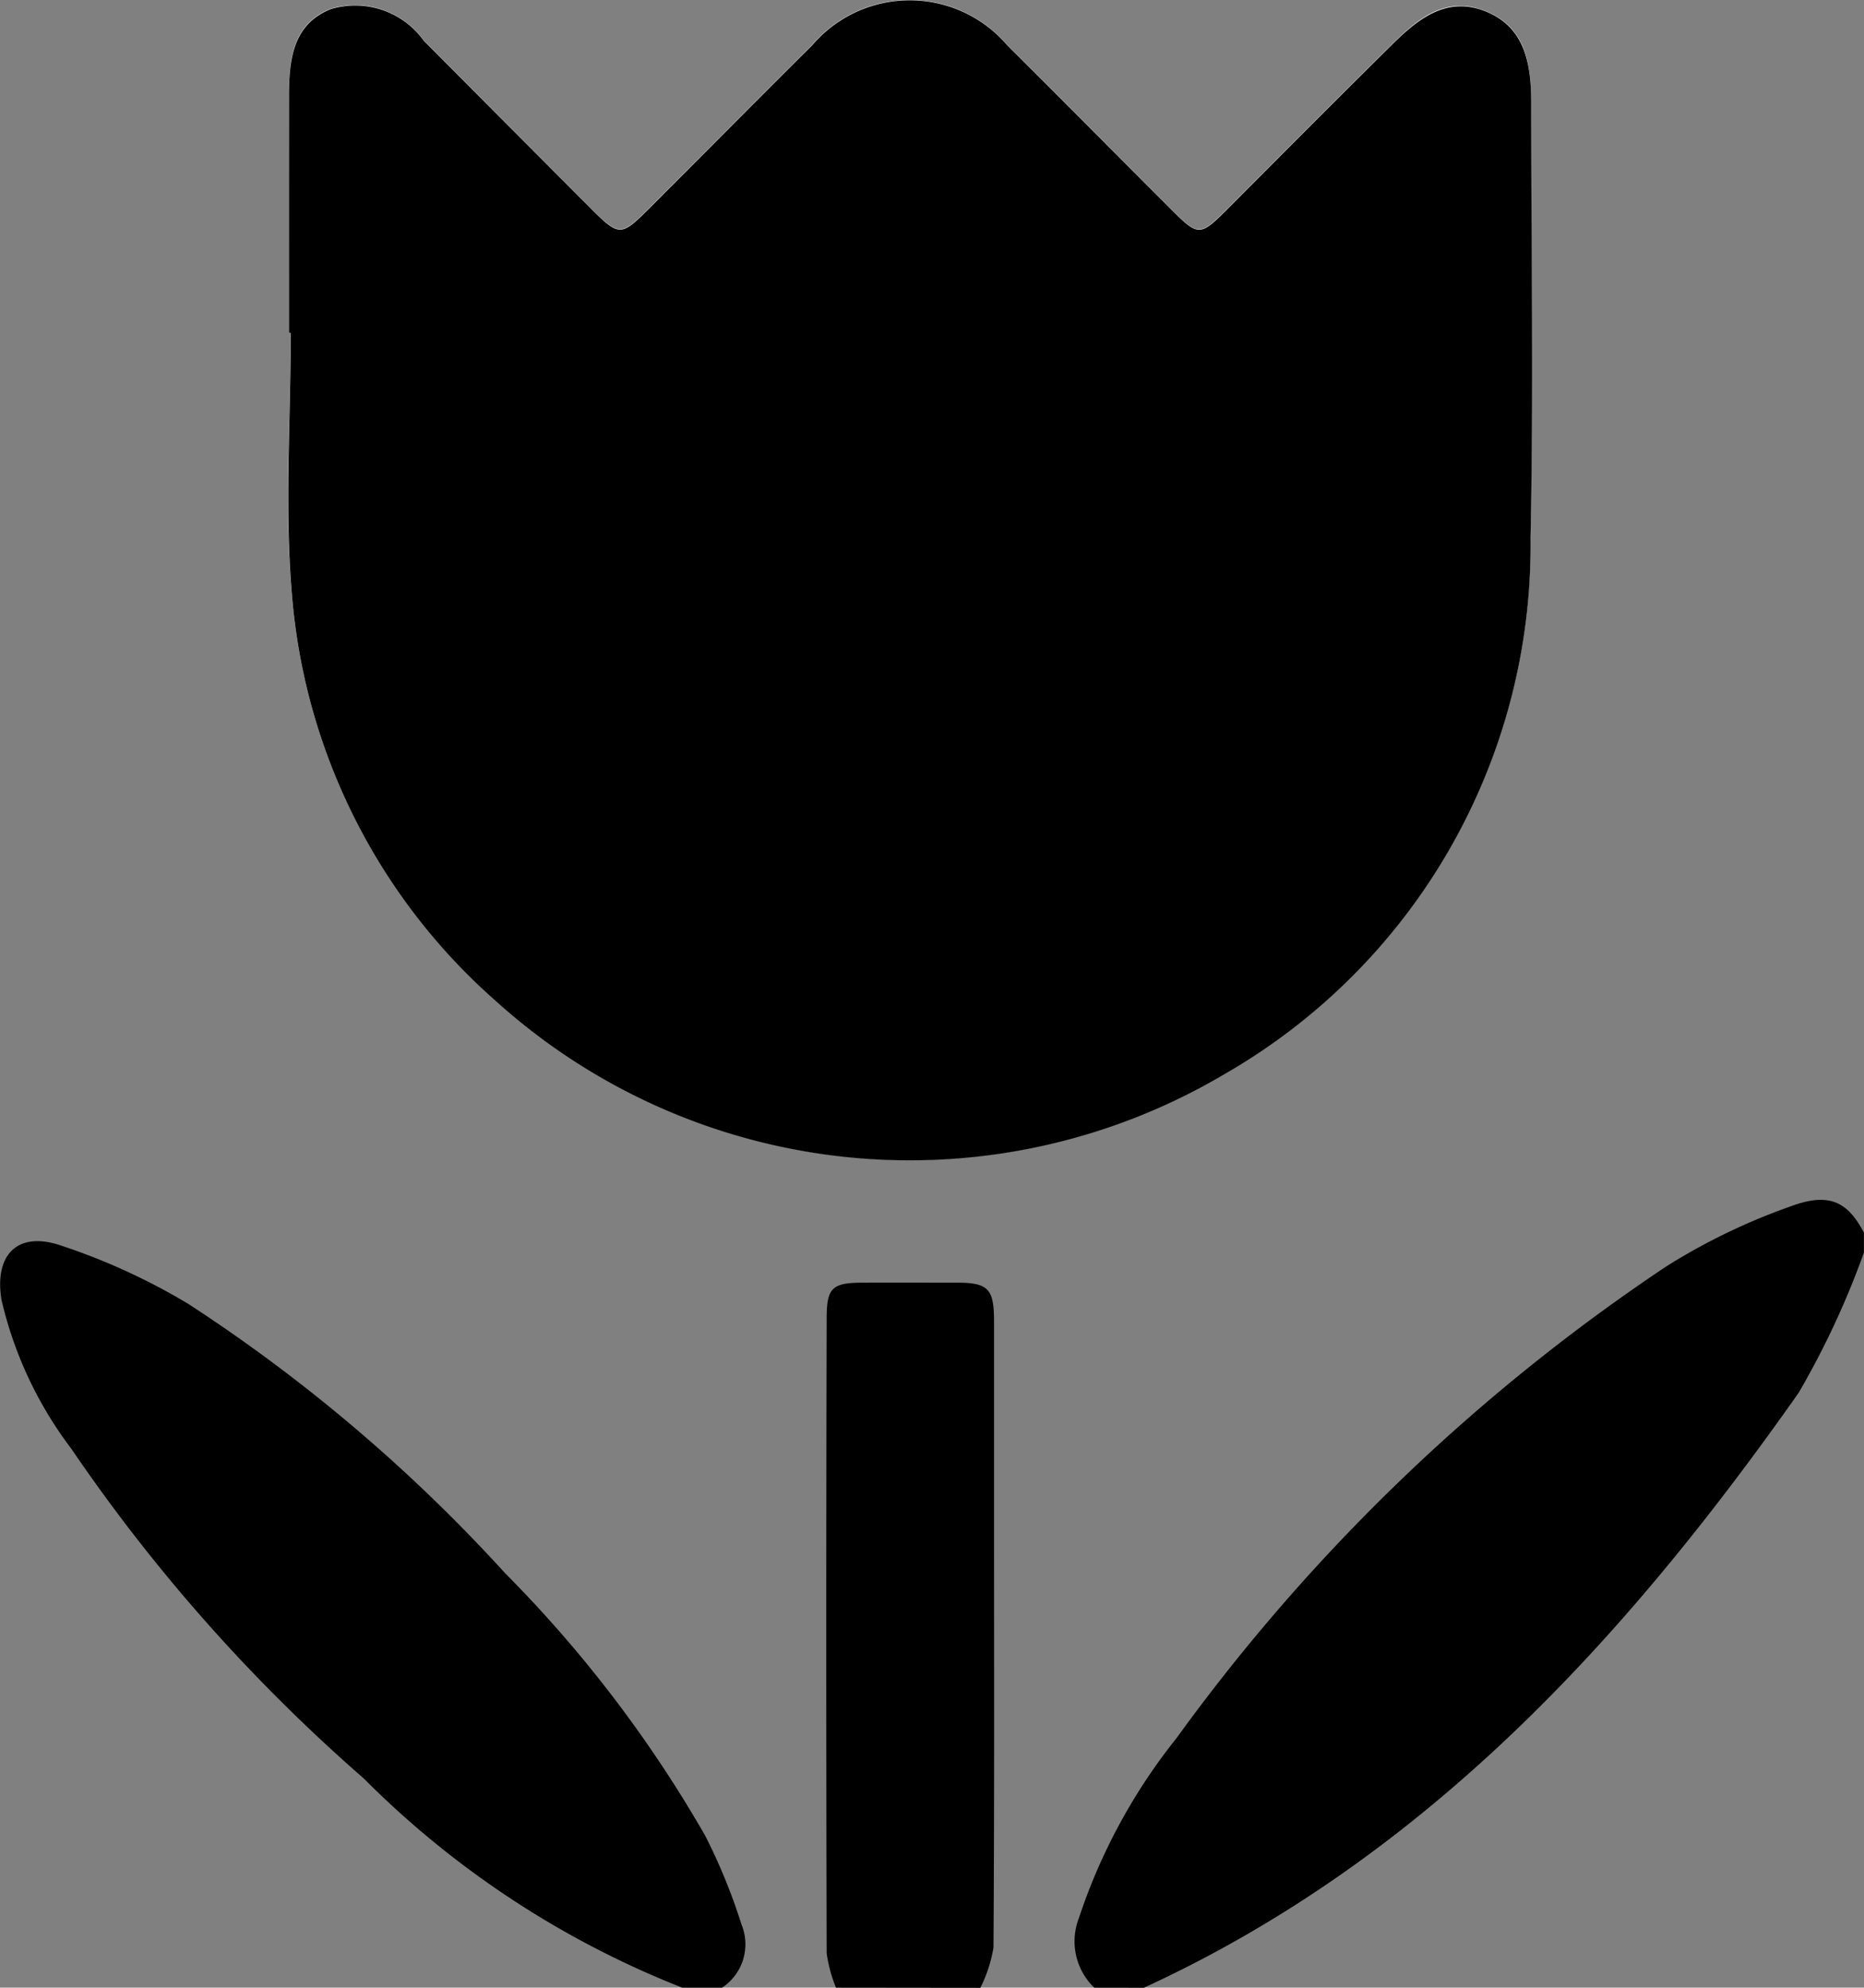 <svg xmlns="http://www.w3.org/2000/svg" width="23.164" height="24.698" viewBox="0 0 23.164 24.698">
  <rect x="0" y="0" width="23.164" height="24.698" fill="#808080" stroke="none"/>
  <g id="Groupe_61" data-name="Groupe 61" transform="translate(-217.222 -219.341)">
    <path id="Tracé_54" data-name="Tracé 54" d="M221.467,223.474h.021c0,1.1-.086,2.209.019,3.3a7.533,7.533,0,0,0,2.541,5.012,7.675,7.675,0,0,0,9.04.9,7.574,7.574,0,0,0,3.807-6.668c.037-1.8.006-3.6.008-5.4,0-.471-.058-.929-.556-1.135s-.847.086-1.17.406c-.687.68-1.369,1.366-2.052,2.05-.332.333-.361.336-.685.011-.683-.684-1.364-1.371-2.05-2.052a1.592,1.592,0,0,0-2.42,0c-.686.681-1.366,1.369-2.05,2.052-.322.322-.359.32-.689-.009q-1.046-1.049-2.092-2.1a1.047,1.047,0,0,0-1.152-.391c-.478.186-.522.639-.521,1.089C221.468,221.52,221.467,222.5,221.467,223.474Z" transform="translate(-0.654 0)" fill="#fff"/>
    <path id="Tracé_55" data-name="Tracé 55" d="M233.26,246.763a.8.8,0,0,1-.189-.869,7.2,7.2,0,0,1,1.212-2.232,23.88,23.88,0,0,1,6.083-5.859,7.7,7.7,0,0,1,1.542-.746c.484-.182.715-.061.917.325v.247a10.5,10.5,0,0,1-.811,1.742c-2.159,3.067-4.646,5.787-8.137,7.393Z" transform="translate(-2.44 -2.724)"/>
    <path id="Tracé_56" data-name="Tracé 56" d="M225.7,246.856a11.56,11.56,0,0,1-3.958-2.6,21.416,21.416,0,0,1-3.632-4.094,4.89,4.89,0,0,1-.869-1.851c-.093-.564.2-.861.74-.676a7.841,7.841,0,0,1,1.583.726,20.262,20.262,0,0,1,3.935,3.345,15.724,15.724,0,0,1,2.486,3.261,7.211,7.211,0,0,1,.452,1.105.646.646,0,0,1-.242.784Z" transform="translate(0 -2.817)"/>
    <path id="Tracé_57" data-name="Tracé 57" d="M229.487,246.951a1.757,1.757,0,0,1-.116-.429q-.01-3.943,0-7.885c0-.381.065-.445.448-.446s.781,0,1.171,0,.46.078.461.474c0,.833,0,1.665,0,2.5,0,1.763.005,3.526-.007,5.288a1.769,1.769,0,0,1-.163.5Z" transform="translate(-1.876 -2.912)"/>
    <path id="Tracé_58" data-name="Tracé 58" d="M221.467,223.474c0-.977,0-1.954,0-2.931,0-.45.043-.9.521-1.089a1.047,1.047,0,0,1,1.152.391q1.044,1.05,2.092,2.1c.33.33.367.331.689.009.684-.683,1.364-1.371,2.05-2.052a1.592,1.592,0,0,1,2.42,0c.686.682,1.366,1.368,2.05,2.052.324.325.353.322.685-.011.683-.685,1.365-1.371,2.052-2.05.323-.32.682-.608,1.17-.406s.556.664.556,1.135c0,1.8.03,3.6-.008,5.4a7.574,7.574,0,0,1-3.807,6.668,7.675,7.675,0,0,1-9.04-.9,7.533,7.533,0,0,1-2.541-5.012c-.1-1.09-.019-2.2-.019-3.3Z" transform="translate(-0.654 0)"/>
  </g>
</svg>
